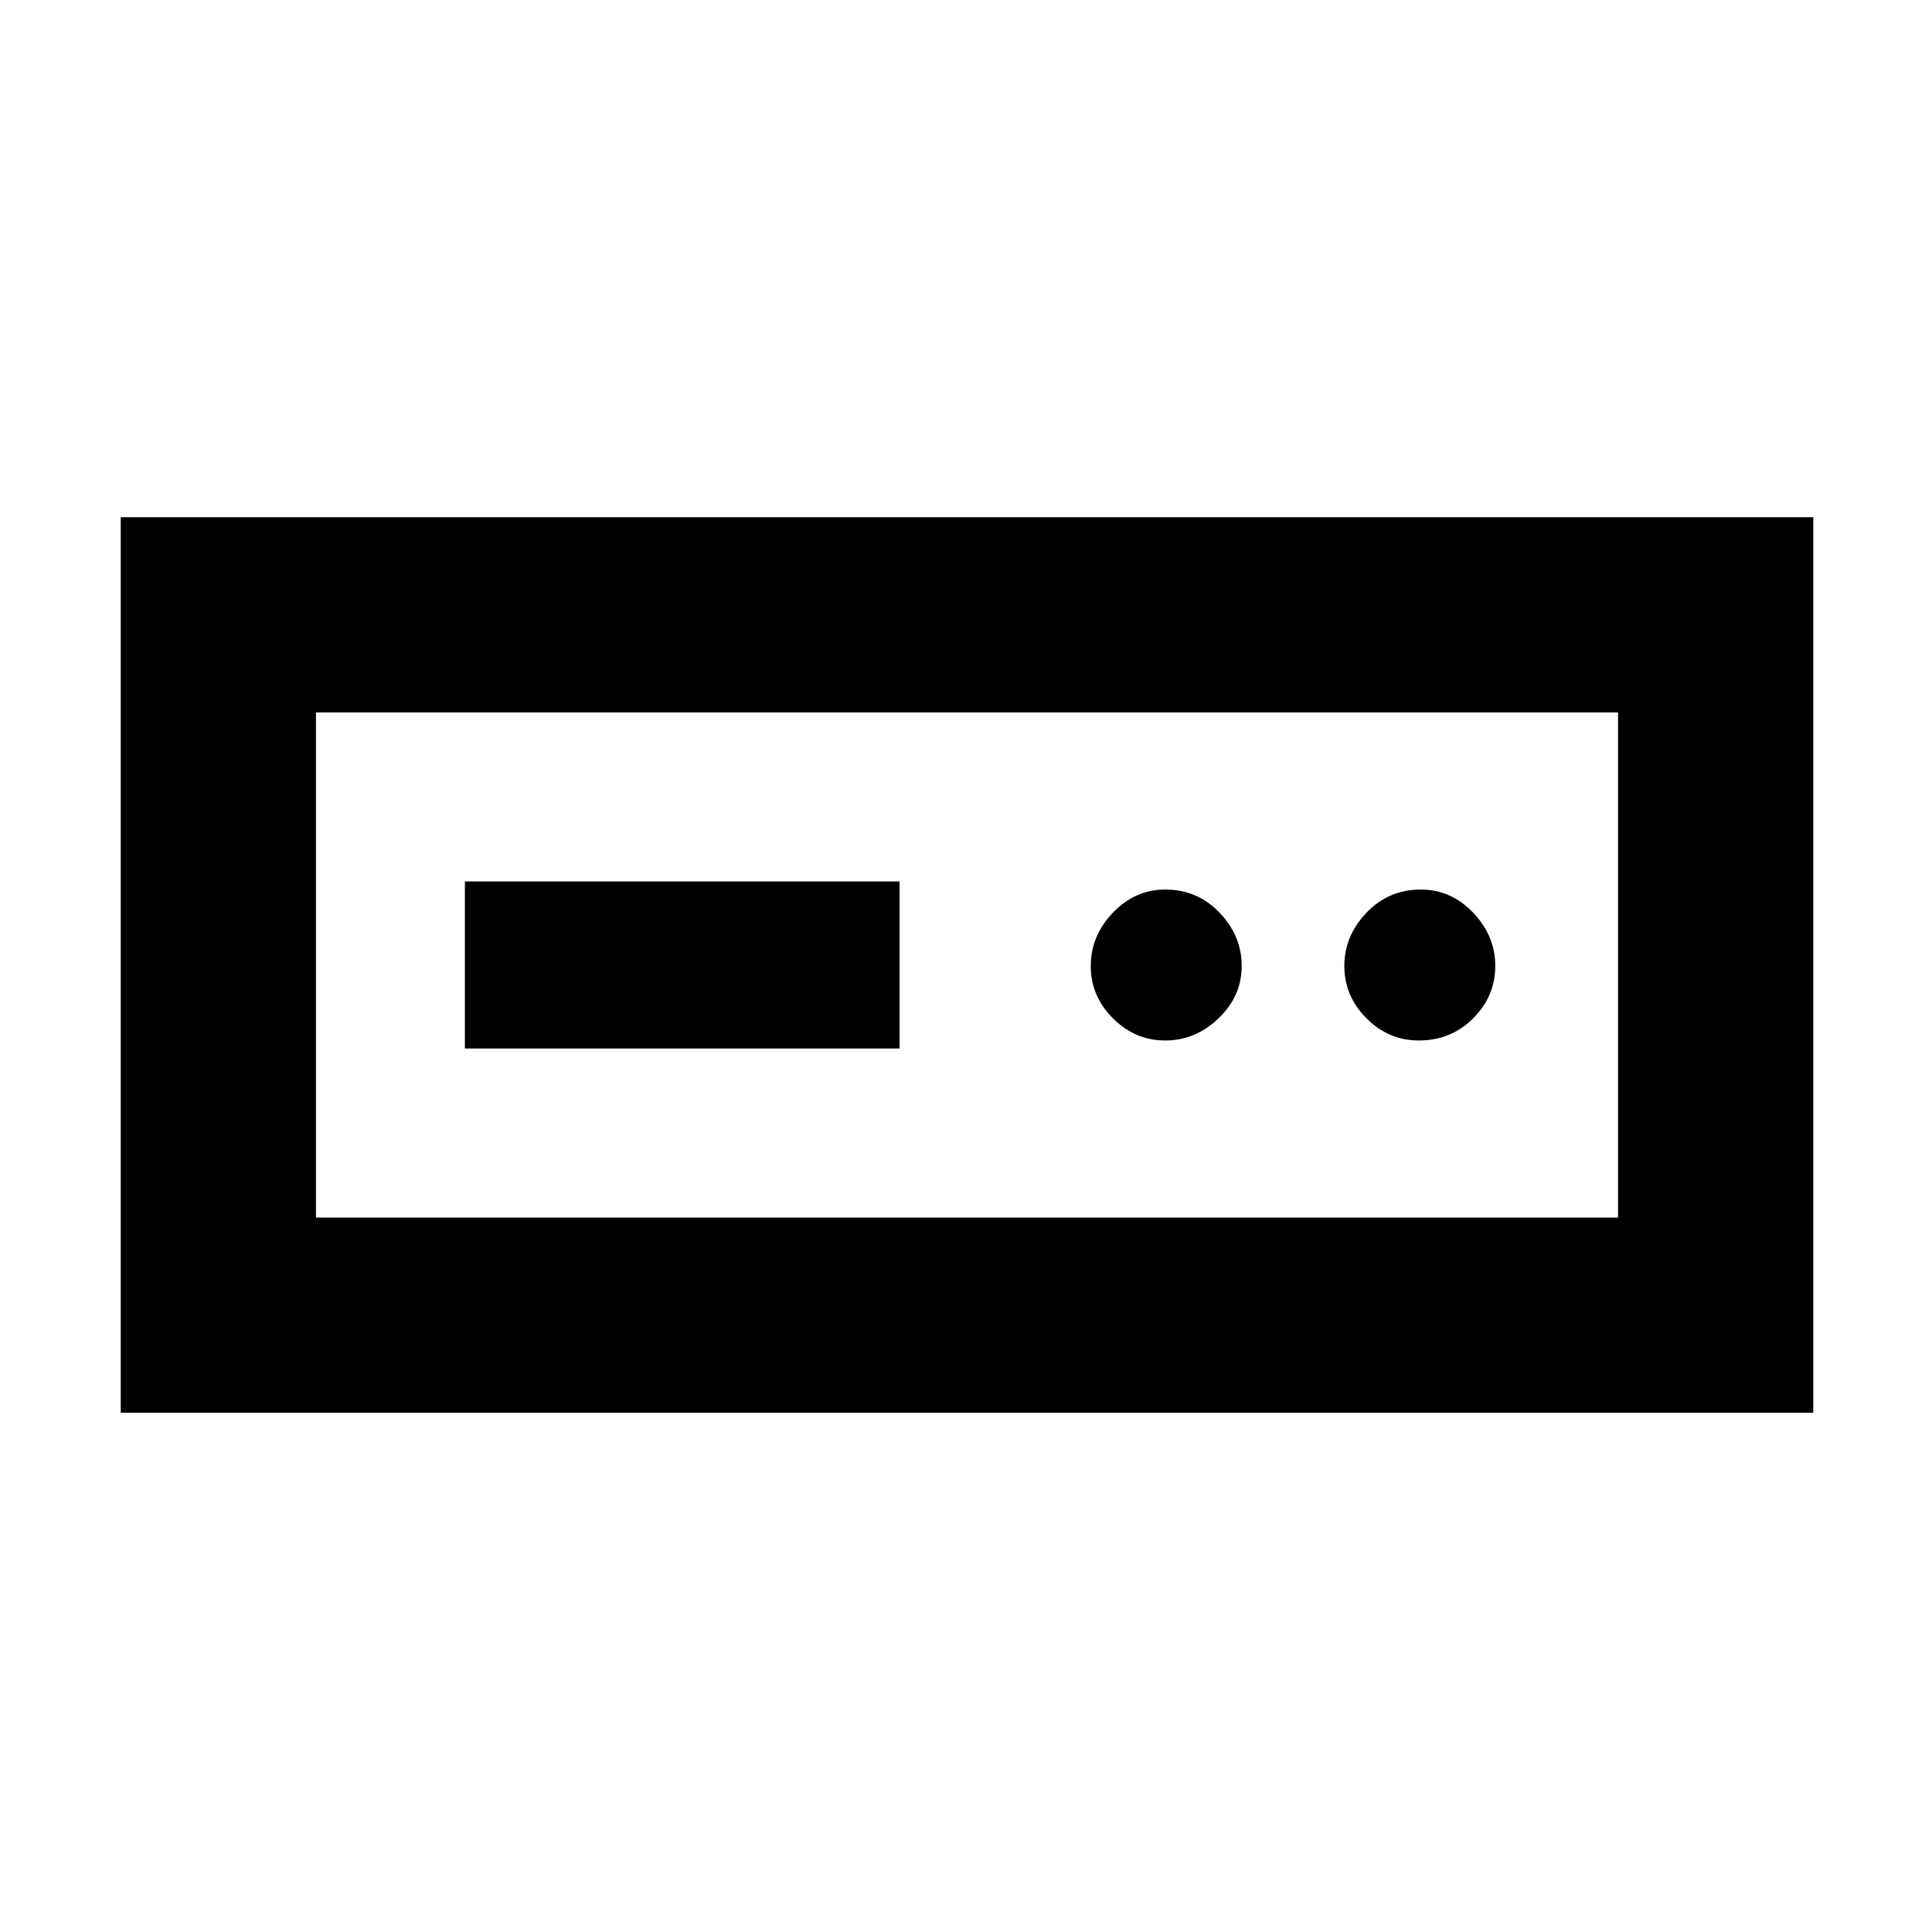 <svg xmlns="http://www.w3.org/2000/svg" height="40" width="40"><path d="M2.5 29.25V10.708h35.042V29.25Zm4.042-4.042H33.5V14.75H6.542Zm3.083-3.5h9V18.25h-9Zm14.5-.166q.625 0 1.104-.459.479-.458.479-1.083t-.458-1.104q-.458-.479-1.125-.479-.625 0-1.083.479-.459.479-.459 1.104 0 .625.459 1.083.458.459 1.083.459Zm5.25 0q.667 0 1.125-.459.458-.458.458-1.083t-.458-1.104q-.458-.479-1.083-.479-.667 0-1.125.479-.459.479-.459 1.104 0 .625.459 1.083.458.459 1.083.459ZM6.542 25.208V14.75v10.458Z"/></svg>